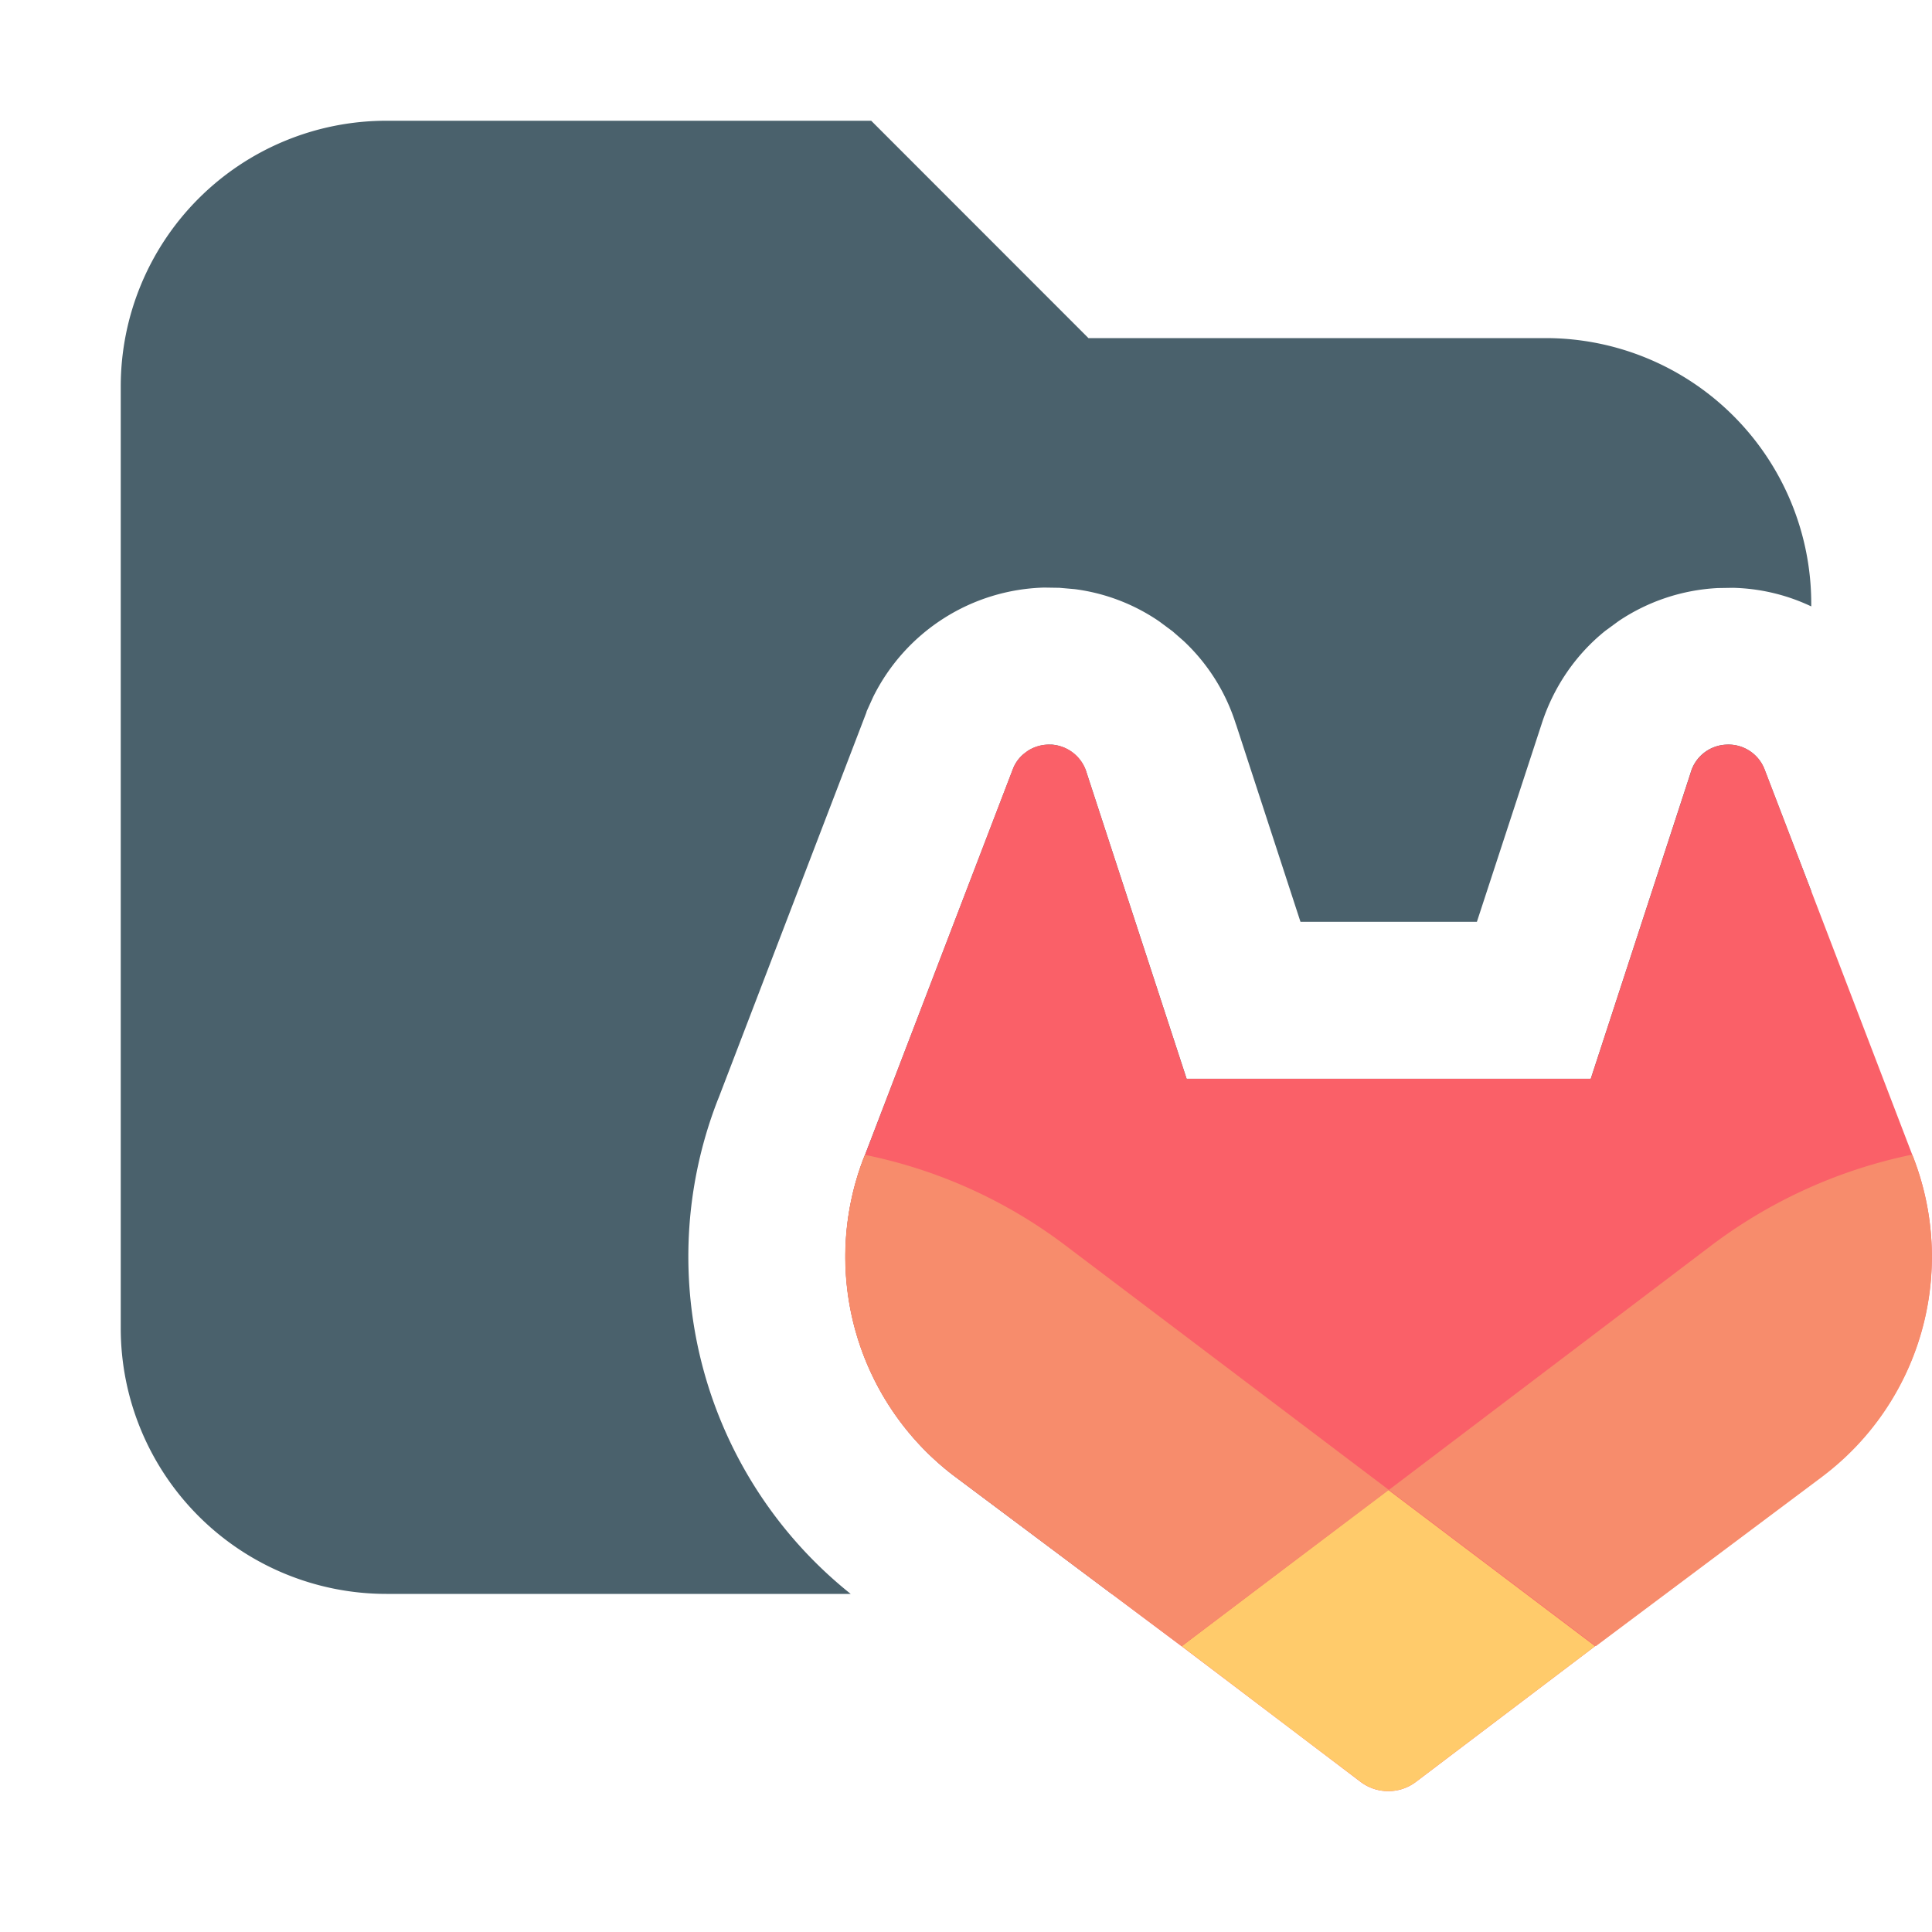 <svg xmlns="http://www.w3.org/2000/svg" width="16" height="16" fill="none" viewBox="0 0 16 16"><path fill="#4A616C" d="M9.014 2.8H12.8A2.2 2.2 0 0 1 15 5v.022a1.6 1.6 0 0 0-.648-.154l-.126.002c-.294.015-.579.11-.822.274l-.101.074-.007.005c-.25.2-.433.472-.53.776l-.535 1.635H10.77l-.534-1.636V6a1.6 1.6 0 0 0-.434-.692l-.096-.084h-.001L9.6 5.146a1.6 1.6 0 0 0-.7-.267l-.126-.011-.127-.002a1.63 1.63 0 0 0-1.416.906l-.053.117-.002.007-.002.007-1.22 3.182-.013.032-.003.008-.003.008a3.575 3.575 0 0 0 1.11 4.067H3.2A2.2 2.2 0 0 1 1 11V3.2A2.2 2.2 0 0 1 3.2 1h4.015zm-.308 3.366A.33.33 0 0 1 9 6.403l.827 2.531h3.347L14 6.403a.32.32 0 0 1 .294-.236.32.32 0 0 1 .318.202L15 7.38V11a2.2 2.2 0 0 1-2.2 2.2H9.207l-1.287-.963-.011-.009-.005-.003a2.28 2.28 0 0 1-.754-2.627l.013-.032 1.123-2.93.102-.266a.3.3 0 0 1 .086-.123l.04-.03a.33.33 0 0 1 .192-.05"/><path fill="#fa6068" d="m15.849 9.594-.013-.032-1.223-3.193a.32.32 0 0 0-.318-.202.32.32 0 0 0-.294.235l-.827 2.532H9.827L9 6.402a.32.32 0 0 0-.294-.235.32.32 0 0 0-.318.202L7.163 9.566l-.013.032a2.28 2.28 0 0 0 .754 2.627l.004.003.011.008 1.866 1.397.923.699.56.425a.38.38 0 0 0 .458 0l.561-.425.923-.699 1.877-1.405.005-.004a2.276 2.276 0 0 0 .757-2.63"/><path fill="#f78c6c" d="m15.849 9.594-.013-.032a4.15 4.15 0 0 0-1.647.74l-2.687 2.037 1.714 1.294 1.877-1.405.005-.004a2.276 2.276 0 0 0 .75-2.63"/><path fill="#ffcb6b" d="m9.787 13.633.92.699.562.425a.38.38 0 0 0 .457 0l.561-.425.923-.699-1.713-1.294z"/><path fill="#f78c6c" d="M8.81 10.304a4.1 4.1 0 0 0-1.647-.74l-.013.032a2.276 2.276 0 0 0 .754 2.629l.004.003.011.008 1.866 1.397 1.717-1.294z"/></svg>
